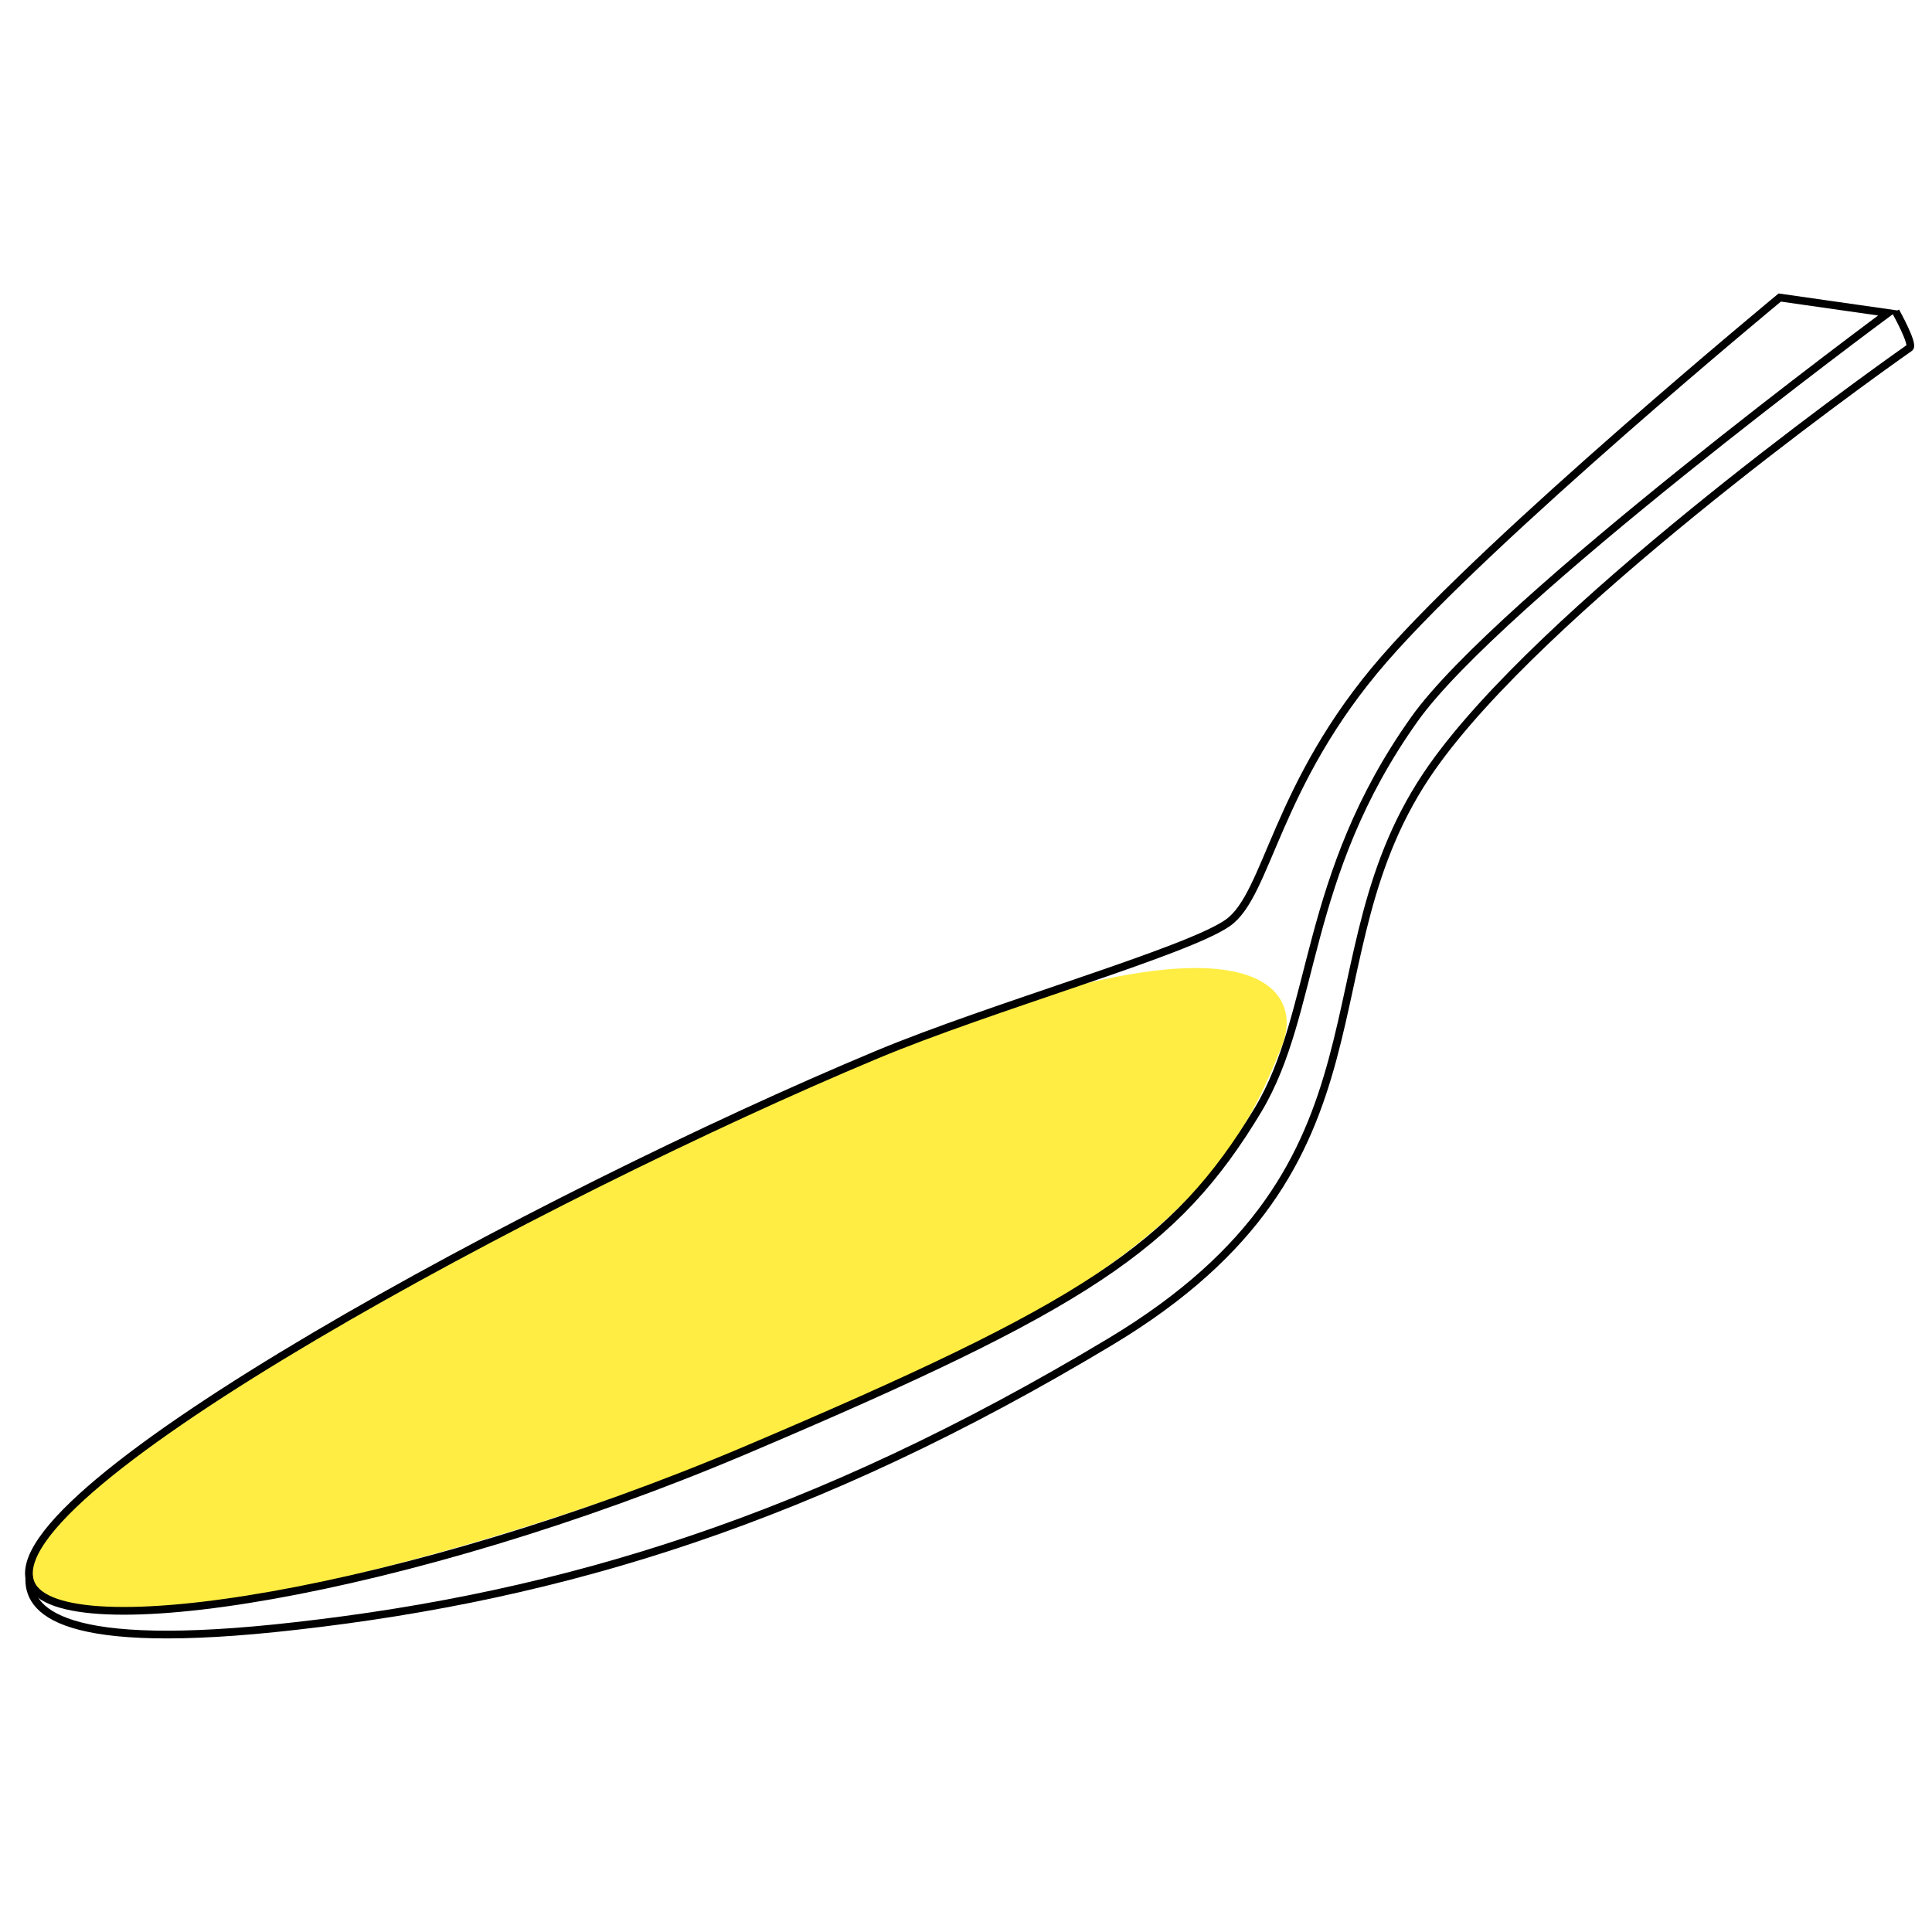 <?xml version="1.0" encoding="utf-8"?>
<!-- Generator: Adobe Illustrator 18.0.0, SVG Export Plug-In . SVG Version: 6.00 Build 0)  -->
<!DOCTYPE svg PUBLIC "-//W3C//DTD SVG 1.1//EN" "http://www.w3.org/Graphics/SVG/1.1/DTD/svg11.dtd">
<svg version="1.1" id="Layer_1" xmlns="http://www.w3.org/2000/svg" xmlns:xlink="http://www.w3.org/1999/xlink" x="0px" y="0px"
	 viewBox="0 0 250 250" enable-background="new 0 0 250 250" xml:space="preserve">
<g>
	<path fill="#FFED43" d="M4.3,205.4c3.9,8.9,54.3-1.8,100.7-21.4c47.7-20.1,55-34.1,60.9-48.7c3.6-9-7-23.9-90.2,18.6
		C32.3,176.1,0.4,196.6,4.3,205.4z"/>
	<path fill="none" stroke="#000000" stroke-miterlimit="10" d="M245.3,40.3c0,0,2.4,4.3,1.8,4.7c-6.7,4.7-47.6,34.1-61.8,54.3
		c-17.4,24.7-3,51.1-41.6,74.3c-38.3,23-70.8,32.9-105.4,36.8c-30.6,3.5-34.8-2-34.5-6.4"/>
	<path fill="none" stroke="#000000" stroke-miterlimit="10" d="M244.3,40.5l-14-2c0,0-37.3,30.8-51.2,46.8
		c-14.1,16.2-15,30.4-20.2,34.1c-5.2,3.7-30.7,10.9-45.5,17.1C70.3,154.5-1.1,192.9,4,204.9c3.7,8.5,48.8,1.3,92.6-17.3
		s55.5-26.2,66.2-44c7.6-12.7,5.7-30.1,20.2-50.5C193.8,77.8,244.3,40.5,244.3,40.5z"/>
</g>
</svg>
